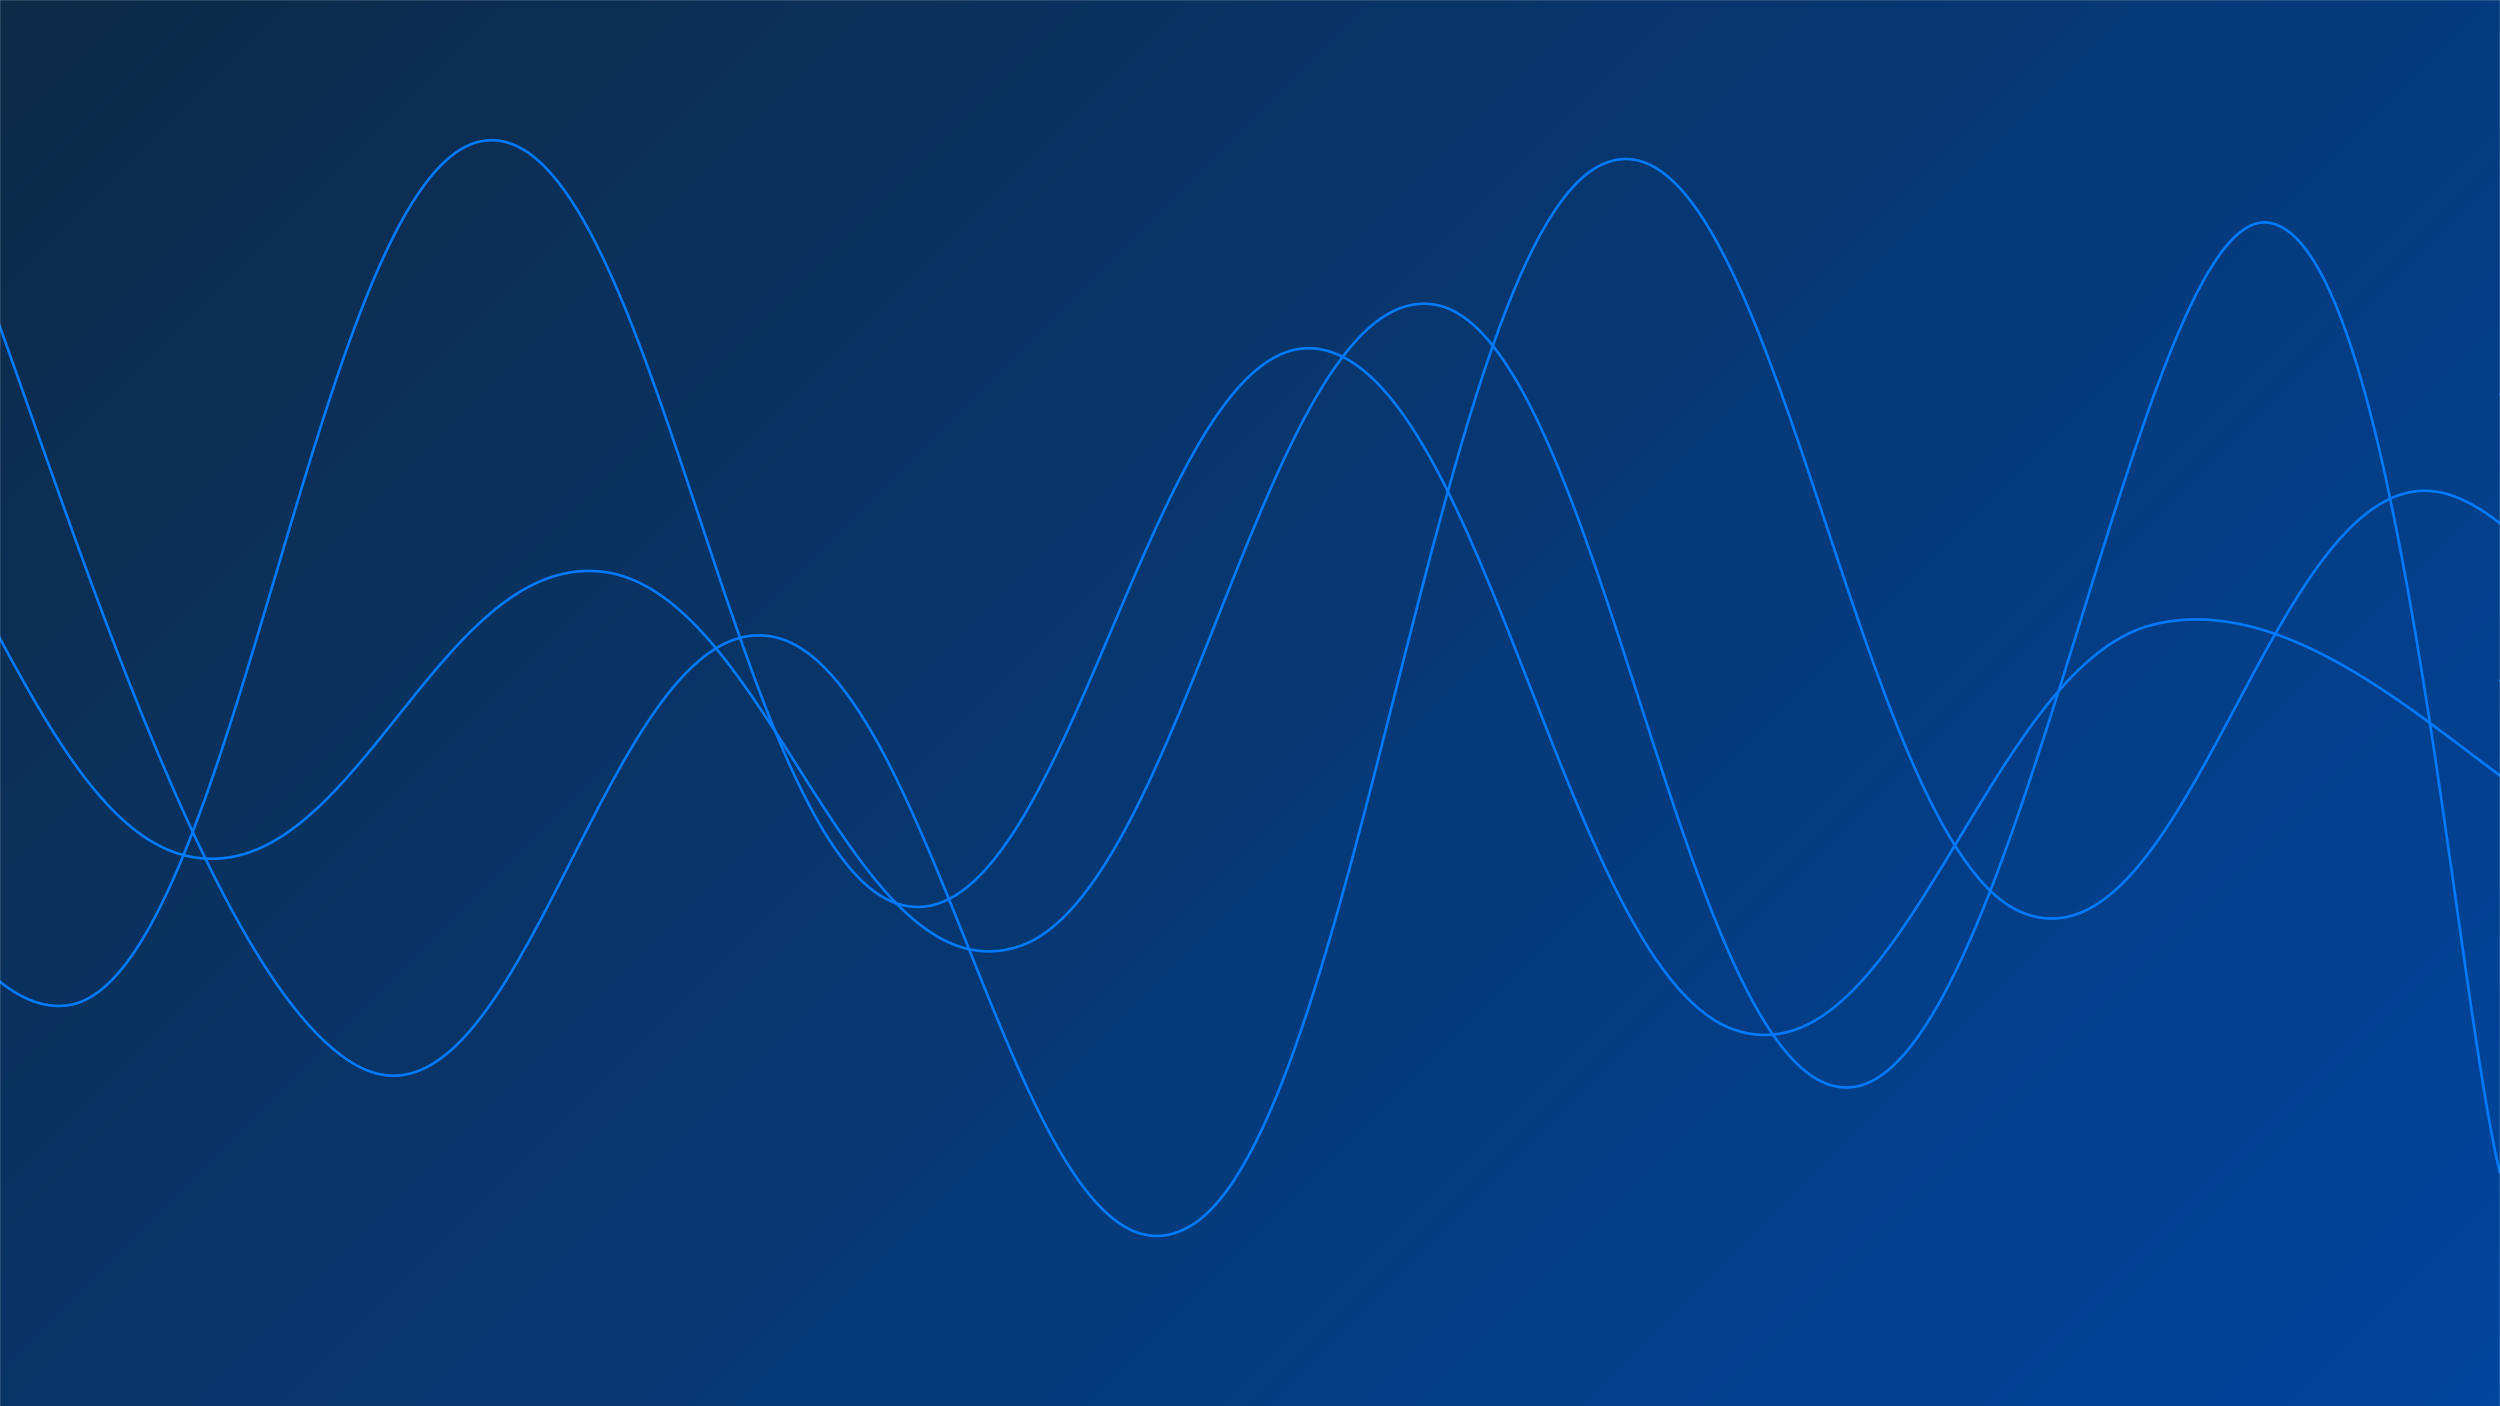 <svg xmlns="http://www.w3.org/2000/svg" version="1.1" xmlns:xlink="http://www.w3.org/1999/xlink" xmlns:svgjs="http://svgjs.dev/svgjs" width="1920" height="1080" preserveAspectRatio="none" viewBox="0 0 1920 1080"><g mask="url(&quot;#SvgjsMask1046&quot;)" fill="none"><rect width="1920" height="1080" x="0" y="0" fill="url(&quot;#SvgjsLinearGradient1047&quot;)"></rect><path d="M -46.51,131 C 17.49,268.4 145.49,746.4 273.49,818 C 401.49,889.6 465.49,464.2 593.49,489 C 721.49,513.8 785.49,1014.8 913.49,942 C 1041.49,869.2 1105.49,173.2 1233.49,125 C 1361.49,76.8 1425.49,650.4 1553.49,701 C 1681.49,751.6 1745.49,353.4 1873.49,378 C 2001.49,402.6 2184.19,839.2 2193.49,824 C 2202.79,808.8 1974.7,406.4 1920,302" stroke="rgba(0, 123, 255, 1)" stroke-width="2"></path><path d="M -497.95,685 C -433.95,604.8 -305.95,289.6 -177.95,284 C -49.95,278.4 14.05,626 142.05,657 C 270.05,688 334.05,425 462.05,439 C 590.05,453 654.05,768 782.05,727 C 910.05,686 974.05,212.4 1102.05,234 C 1230.05,255.6 1294.05,847.6 1422.05,835 C 1550.05,822.4 1642.46,157.8 1742.05,171 C 1841.64,184.2 1884.41,755 1920,901" stroke="rgba(0, 123, 255, 1)" stroke-width="2"></path><path d="M -267.468,202 C -203.47,316 -75.47,790.8 52.532,772 C 180.53,753.2 244.53,123.4 372.532,108 C 500.53,92.6 564.53,663 692.532,695 C 820.53,727 884.53,248.8 1012.532,268 C 1140.53,287.2 1204.53,748.6 1332.532,791 C 1460.53,833.4 1524.53,513.2 1652.532,480 C 1780.53,446.8 1919.04,616.6 1972.532,625 C 2026.03,633.4 1930.51,542.6 1920,522" stroke="rgba(0, 123, 255, 1)" stroke-width="2"></path></g><defs><mask id="SvgjsMask1046"><rect width="1920" height="1080" fill="#ffffff"></rect></mask><linearGradient x1="10.94%" y1="-19.44%" x2="89.06%" y2="119.44%" gradientUnits="userSpaceOnUse" id="SvgjsLinearGradient1047"><stop stop-color="#0e2a47" offset="0"></stop><stop stop-color="#00459e" offset="1"></stop></linearGradient></defs></svg>